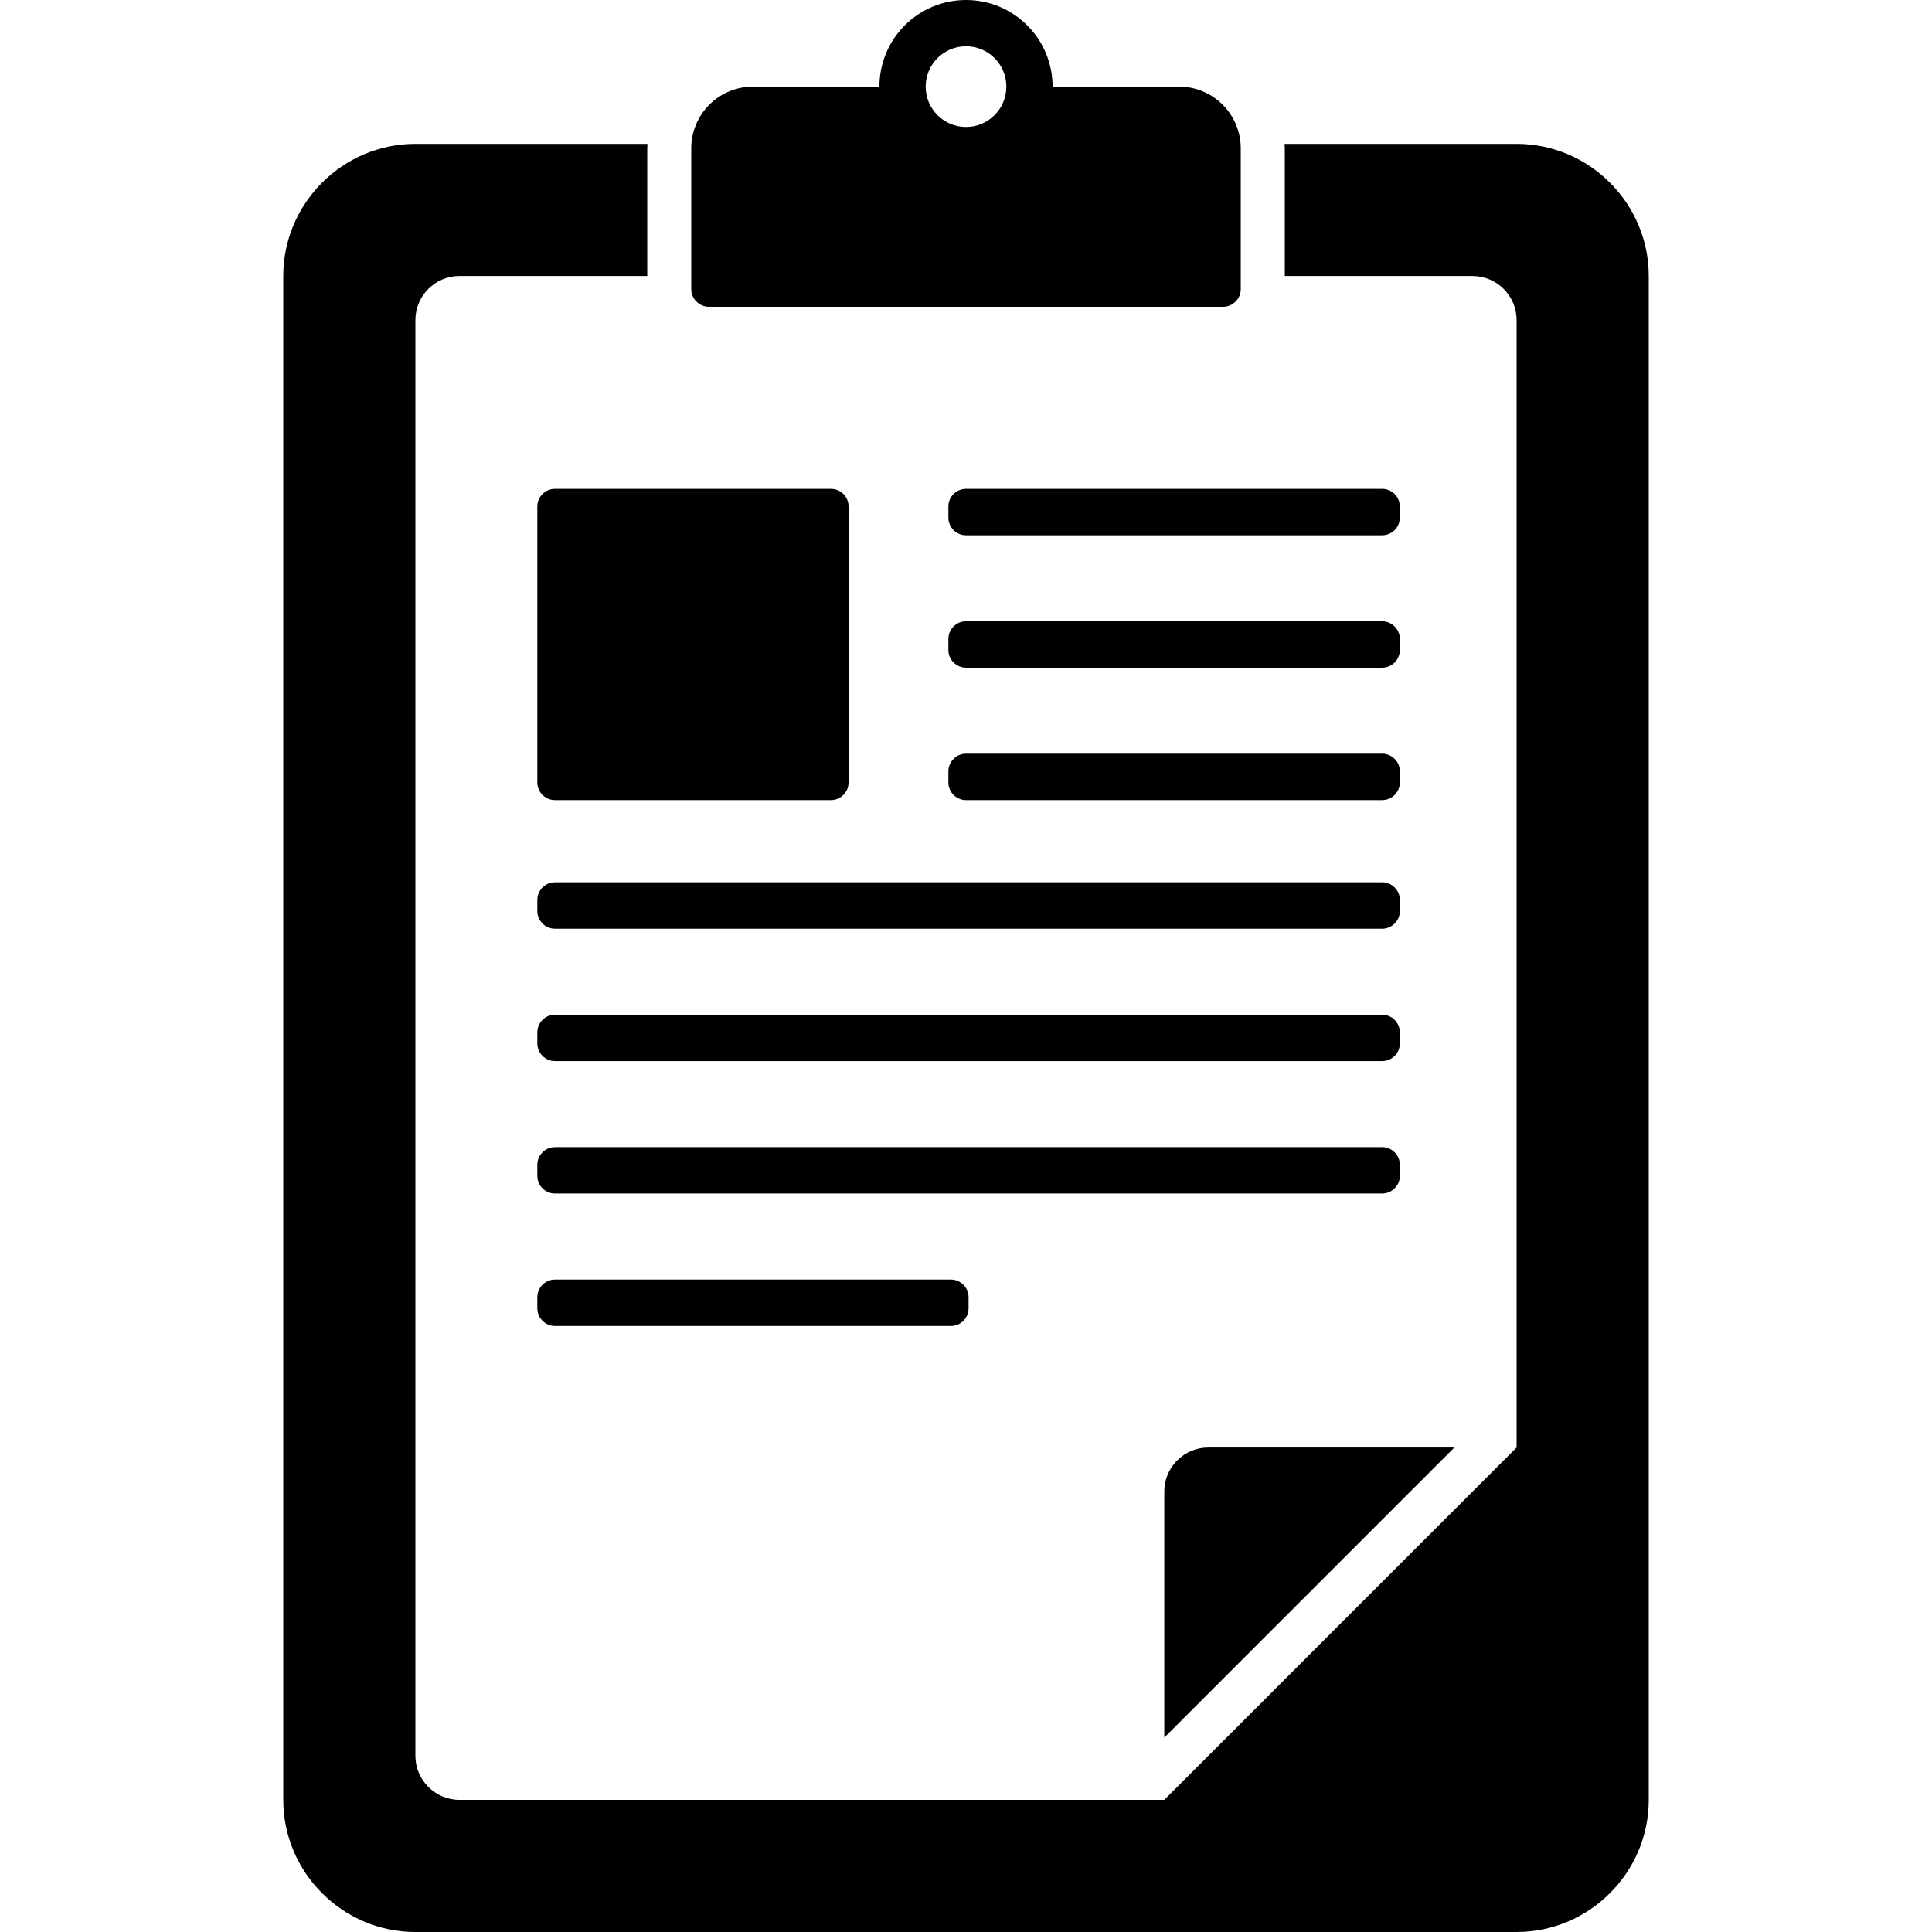 <?xml version="1.0" ?><!DOCTYPE svg  PUBLIC '-//W3C//DTD SVG 1.1//EN'  'http://www.w3.org/Graphics/SVG/1.1/DTD/svg11.dtd'><svg height="36px" id="Layer_1" version="1.1" viewBox="0 0 200 200" width="36px" xml:space="preserve" xmlns="http://www.w3.org/2000/svg" xmlns:xlink="http://www.w3.org/1999/xlink"><g fill="#000000"><path d="M98.176,81.001c0,1.006,0.819,1.823,1.824,1.823h43.086c1,0,1.825-0.817,1.825-1.823v-1.153   c0-1.004-0.825-1.828-1.825-1.828H100c-1.004,0-1.824,0.823-1.824,1.828V81.001z"/><path d="M100,69.118h43.086c1,0,1.825-0.823,1.825-1.823v-1.157c0-1-0.825-1.824-1.825-1.824H100   c-1.004,0-1.824,0.823-1.824,1.824v1.157C98.176,68.294,98.996,69.118,100,69.118z"/><path d="M156.999,14.894h-24.018c0.004,0.152,0.021,0.301,0.021,0.453v13.225h19.439   c2.509,0,4.558,2.047,4.558,4.558v116.716l-36.472,36.476H47.559c-2.509,0-4.558-2.053-4.558-4.558V33.129   c0-2.511,2.049-4.558,4.558-4.558h19.444V15.347c0-0.152,0.012-0.301,0.02-0.453H43c-7.522,0-13.678,6.156-13.678,13.678v157.75   C29.323,193.844,35.479,200,43,200h113.999c7.526,0,13.679-6.156,13.679-13.679V28.572   C170.678,21.049,164.525,14.894,156.999,14.894z"/><path d="M55.624,94.317c0,0.999,0.821,1.822,1.826,1.822h85.637c1,0,1.825-0.823,1.825-1.822v-1.159   c0-1-0.825-1.824-1.825-1.824H57.449c-1.004,0-1.826,0.823-1.826,1.824V94.317z"/><path d="M57.449,82.824h28.57c1.004,0,1.826-0.817,1.826-1.823v-28.57c0-1.006-0.821-1.824-1.826-1.824h-28.57   c-1.004,0-1.826,0.817-1.826,1.824v28.57C55.624,82.007,56.445,82.824,57.449,82.824z"/><path d="M125.085,149.846c-1.162,0-2.334,0.447-3.224,1.338c-0.891,0.886-1.334,2.057-1.334,3.224v25.466   l30.027-30.027H125.085z"/><path d="M55.624,108.022c0,1.004,0.821,1.821,1.826,1.821h85.637c1,0,1.825-0.817,1.825-1.821v-1.15   c0-1.009-0.825-1.83-1.825-1.83H57.449c-1.004,0-1.826,0.821-1.826,1.83V108.022z"/><path d="M143.086,50.607H100c-1.004,0-1.824,0.817-1.824,1.824v1.152c0,1.004,0.819,1.828,1.824,1.828h43.086   c1,0,1.825-0.823,1.825-1.828v-1.152C144.911,51.425,144.086,50.607,143.086,50.607z"/><path d="M55.624,121.729c0,1.004,0.821,1.825,1.826,1.825h85.637c1,0,1.825-0.821,1.825-1.825v-1.151   c0-1.004-0.825-1.825-1.825-1.825H57.449c-1.004,0-1.826,0.821-1.826,1.825V121.729z"/><path d="M55.624,135.436c0,1.004,0.821,1.83,1.826,1.83h40.992c1.004,0,1.825-0.826,1.825-1.83v-1.15   c0-1.001-0.821-1.826-1.825-1.826H57.449c-1.004,0-1.826,0.825-1.826,1.826V135.436z"/><path d="M73.386,31.761h53.232c0.464,0,0.927-0.181,1.285-0.541c0.355-0.354,0.54-0.817,0.54-1.281V15.347   c0-1.63-0.632-3.263-1.874-4.511c-1.246-1.248-2.879-1.87-4.511-1.87h-13.095C108.964,4.013,104.952,0,100,0   c-4.95,0-8.963,4.013-8.963,8.966H77.944c-1.634,0-3.265,0.622-4.515,1.87c-1.238,1.249-1.871,2.881-1.871,4.511V29.94   c0,0.463,0.185,0.927,0.539,1.281C72.455,31.581,72.918,31.761,73.386,31.761z M100,4.79c2.308,0,4.178,1.87,4.178,4.176   c0,2.305-1.87,4.176-4.178,4.176c-2.306,0-4.174-1.871-4.174-4.176C95.826,6.66,97.694,4.79,100,4.79z"/></g></svg>
